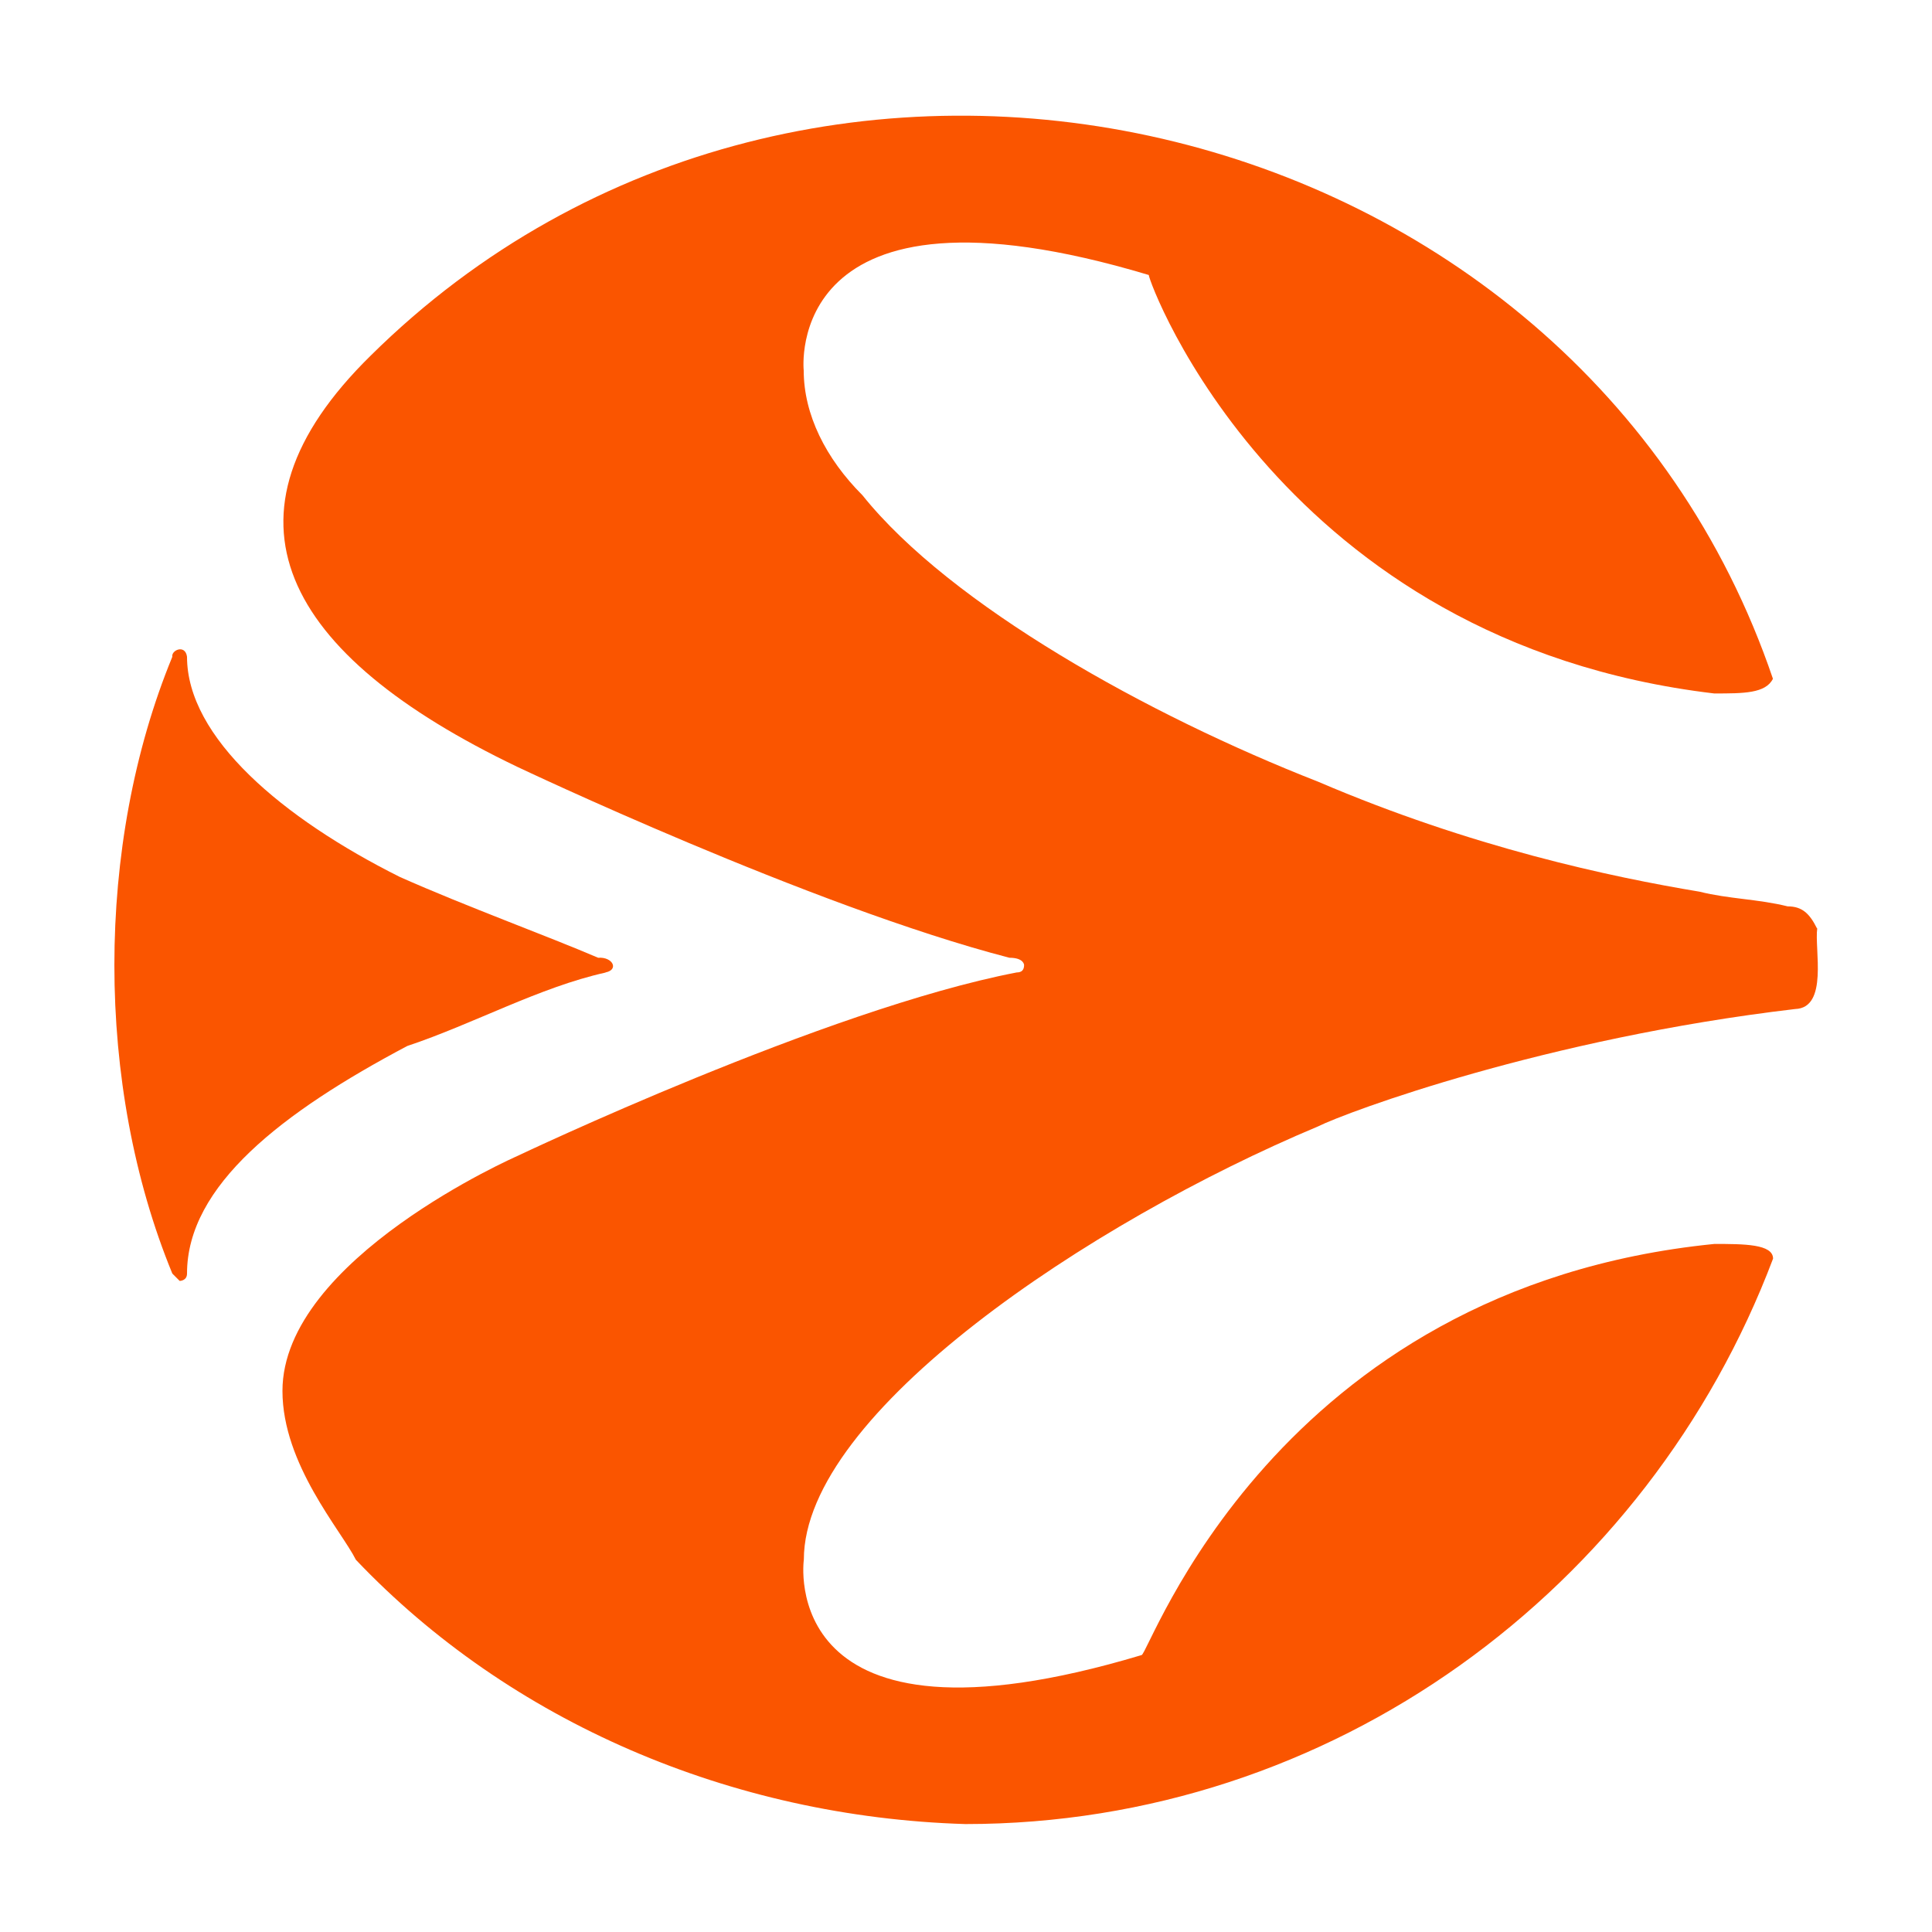 <?xml version="1.0" encoding="UTF-8"?>
<svg id="logosandtypes_com" data-name="logosandtypes com" xmlns="http://www.w3.org/2000/svg" viewBox="0 0 150 150">
  <defs>
    <style>
      .cls-1 {
        fill: #fa5500;
        fill-rule: evenodd;
      }

      .cls-2 {
        fill: none;
      }
    </style>
  </defs>
  <path class="cls-2" d="M0,0H150V150H0V0Z"/>
  <g>
    <path class="cls-1" d="M141.07,72.08c-.57-1.14-1.14-1.71-2.28-1.71-2.28-.57-4.56-.57-6.84-1.14-6.84-1.14-17.67-3.42-29.64-8.55-13.11-5.13-28.5-13.68-35.35-22.23-2.85-2.85-4.56-6.27-4.56-9.69,0,0-1.71-15.96,26.79-7.41,0,.57,10.26,28.5,43.9,32.49,2.28,0,3.99,0,4.56-1.14C122.46,7.97,62.74-6.01,28.77,27.62c-12.67,12.44-6.81,23.2,11.4,31.92,0,0,22.8,10.83,38.2,14.82,1.14,0,1.14,.57,1.14,.57q0,.57-.57,.57c-14.82,2.85-38.77,14.25-38.77,14.25,0,0-18.24,7.98-18.24,18.24,0,5.7,4.56,10.83,5.7,13.11,11.94,12.57,29.12,19.97,47.32,20.52,28.5,0,53.02-18.24,62.71-43.9,0-1.14-2.28-1.14-4.56-1.14-34.2,3.42-43.9,31.92-44.47,31.92-28.5,8.55-26.22-7.41-26.22-7.41,0-11.4,22.23-26.22,39.91-33.63,2.28-1.14,17.67-6.84,37.06-9.12,2.59-.09,1.48-4.67,1.71-6.27Z"/>
    <path class="cls-1" d="M47.01,75.5c1.06-.21,.57-1.22-.57-1.14-3.99-1.71-10.26-3.99-15.39-6.27-9.12-4.56-16.53-10.83-16.53-17.1-.14-1-1.24-.5-1.14,0-6,14.57-6,33.31,0,47.89l.57,.57s.57,0,.57-.57c0-6.84,7.41-12.54,17.1-17.67,5.13-1.71,10.26-4.56,15.39-5.7Z"/>
  </g>
</svg>